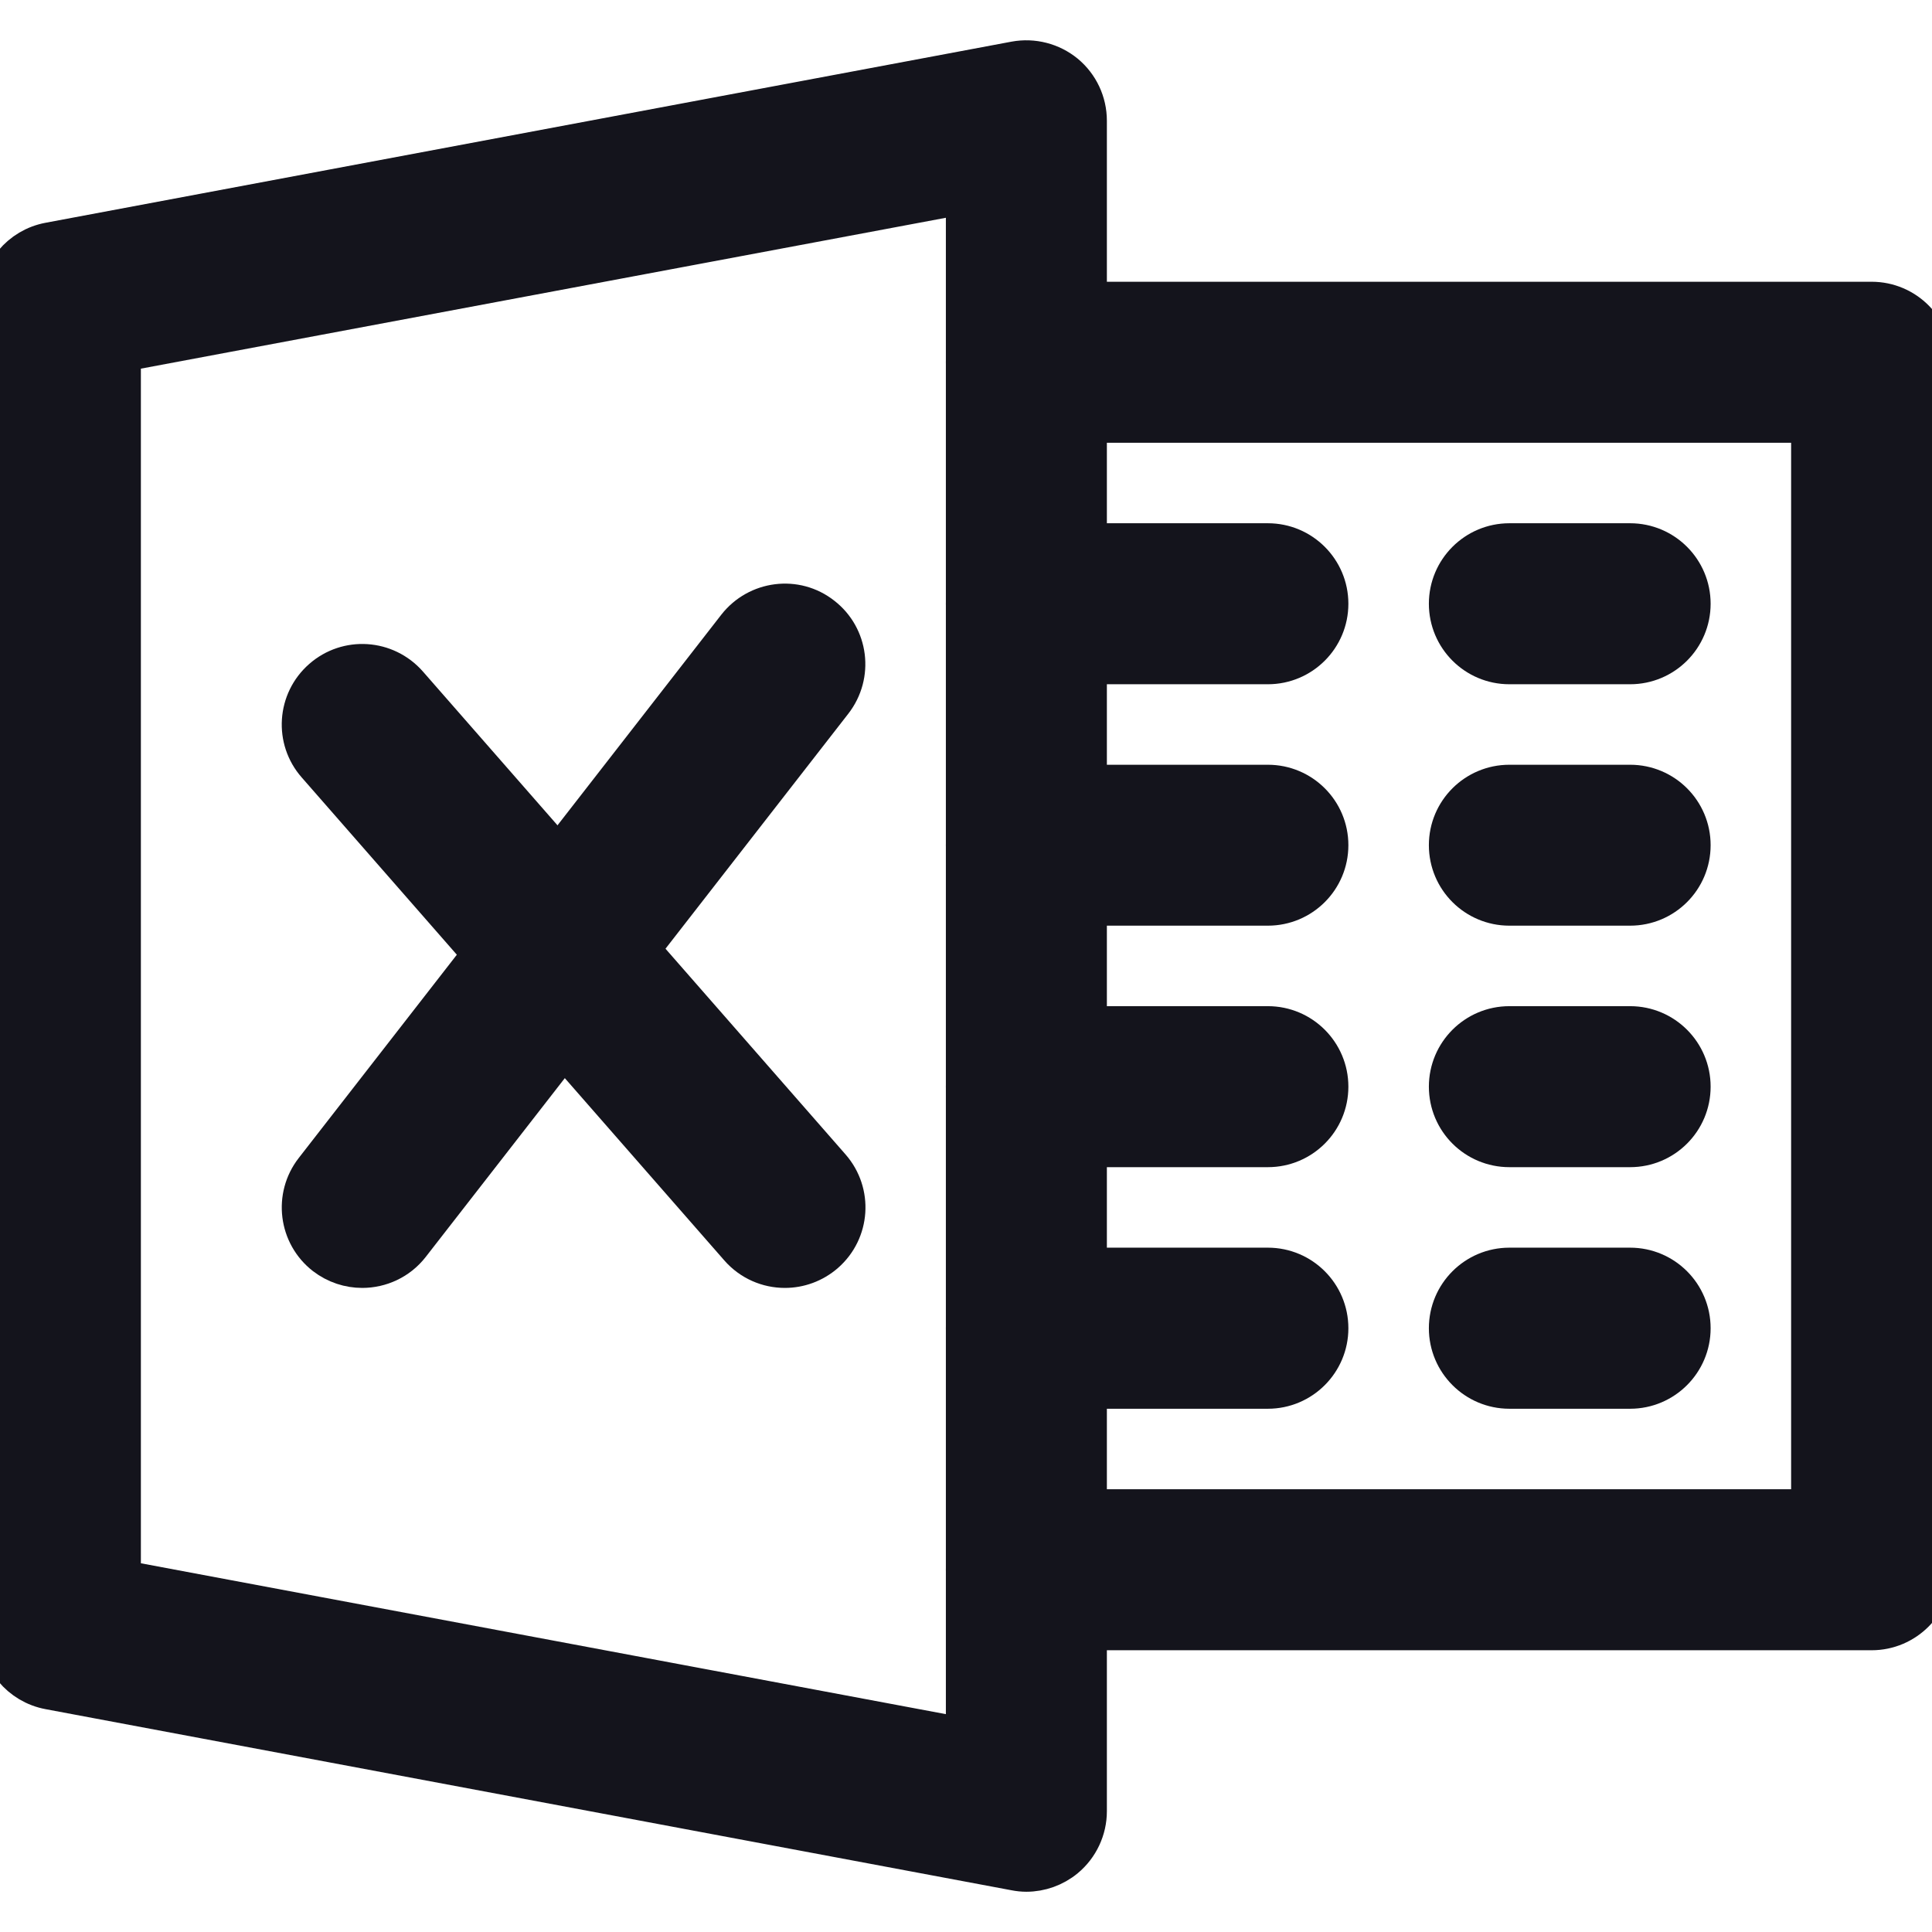 <svg width="24" height="24" viewBox="0 0 24 24" fill="none" xmlns="http://www.w3.org/2000/svg">
<g clip-path="url(#clip0_27:507)">
<path d="M13.229 0.922C13.057 0.781 12.831 0.723 12.612 0.763L0.612 3.013C0.257 3.079 0 3.388 0 3.75V20.25C0 20.61 0.257 20.92 0.612 20.986L12.612 23.236C12.657 23.245 12.705 23.25 12.75 23.25C12.922 23.25 13.094 23.189 13.229 23.077C13.401 22.934 13.5 22.721 13.5 22.5V1.5C13.5 1.276 13.401 1.065 13.229 0.922ZM12 21.595L1.5 19.627V4.372L12 2.404V21.595Z" fill="#14141C" stroke="#14141C" stroke-width="0.5"/>
<path d="M23.25 3.75H12.75C12.336 3.75 12 4.086 12 4.5C12 4.914 12.336 5.25 12.75 5.25H22.5V18.75H12.75C12.336 18.75 12 19.085 12 19.5C12 19.913 12.336 20.25 12.75 20.25H23.25C23.664 20.25 24 19.913 24 19.5V4.5C24 4.086 23.664 3.75 23.25 3.75Z" fill="#14141C" stroke="#14141C" stroke-width="0.5"/>
<path d="M15.75 6.75H12.75C12.336 6.75 12 7.086 12 7.5C12 7.914 12.336 8.25 12.75 8.25H15.75C16.164 8.25 16.5 7.914 16.5 7.5C16.5 7.086 16.164 6.75 15.75 6.75Z" fill="#14141C" stroke="#14141C" stroke-width="0.5"/>
<path d="M15.75 9.75H12.75C12.336 9.75 12 10.085 12 10.499C12 10.914 12.336 11.249 12.75 11.249H15.75C16.164 11.249 16.5 10.914 16.5 10.499C16.5 10.085 16.164 9.75 15.75 9.75Z" fill="#14141C" stroke="#14141C" stroke-width="0.5"/>
<path d="M15.75 12.749H12.75C12.336 12.749 12 13.085 12 13.499C12 13.914 12.336 14.249 12.75 14.249H15.75C16.164 14.249 16.5 13.914 16.5 13.499C16.5 13.085 16.164 12.749 15.75 12.749Z" fill="#14141C" stroke="#14141C" stroke-width="0.5"/>
<path d="M15.75 15.749H12.75C12.336 15.749 12 16.085 12 16.5C12 16.913 12.336 17.25 12.75 17.25H15.75C16.164 17.25 16.5 16.913 16.5 16.5C16.5 16.085 16.164 15.749 15.75 15.749Z" fill="#14141C" stroke="#14141C" stroke-width="0.5"/>
<path d="M20.25 6.75H18.75C18.336 6.75 18 7.086 18 7.5C18 7.914 18.336 8.25 18.75 8.25H20.25C20.664 8.25 21 7.914 21 7.5C21 7.086 20.664 6.75 20.25 6.75Z" fill="#14141C" stroke="#14141C" stroke-width="0.5"/>
<path d="M20.25 9.75H18.75C18.336 9.75 18 10.085 18 10.499C18 10.914 18.336 11.249 18.75 11.249H20.25C20.664 11.249 21 10.914 21 10.499C21 10.085 20.664 9.75 20.25 9.75Z" fill="#14141C" stroke="#14141C" stroke-width="0.5"/>
<path d="M20.25 12.749H18.75C18.336 12.749 18 13.085 18 13.499C18 13.914 18.336 14.249 18.75 14.249H20.25C20.664 14.249 21 13.914 21 13.499C21 13.085 20.664 12.749 20.25 12.749Z" fill="#14141C" stroke="#14141C" stroke-width="0.5"/>
<path d="M20.25 15.749H18.75C18.336 15.749 18 16.085 18 16.5C18 16.913 18.336 17.25 18.75 17.25H20.25C20.664 17.25 21 16.913 21 16.5C21 16.085 20.664 15.749 20.25 15.749Z" fill="#14141C" stroke="#14141C" stroke-width="0.5"/>
<path d="M10.316 14.506L5.065 8.506C4.789 8.193 4.317 8.163 4.006 8.436C3.694 8.709 3.663 9.183 3.936 9.493L9.186 15.493C9.334 15.662 9.541 15.749 9.75 15.749C9.925 15.749 10.101 15.688 10.245 15.563C10.557 15.29 10.588 14.818 10.316 14.506Z" fill="#14141C" stroke="#14141C" stroke-width="0.5"/>
<path d="M10.21 7.659C9.884 7.402 9.413 7.464 9.158 7.789L3.908 14.539C3.654 14.866 3.713 15.338 4.04 15.592C4.178 15.698 4.34 15.749 4.5 15.749C4.722 15.749 4.944 15.65 5.091 15.461L10.341 8.712C10.596 8.383 10.537 7.912 10.21 7.659Z" fill="#14141C" stroke="#14141C" stroke-width="0.5"/>
</g>
<defs>
<clipPath id="clip0_27:507">
<rect width="24" height="24" fill="white"/>
</clipPath>
</defs>
</svg>
